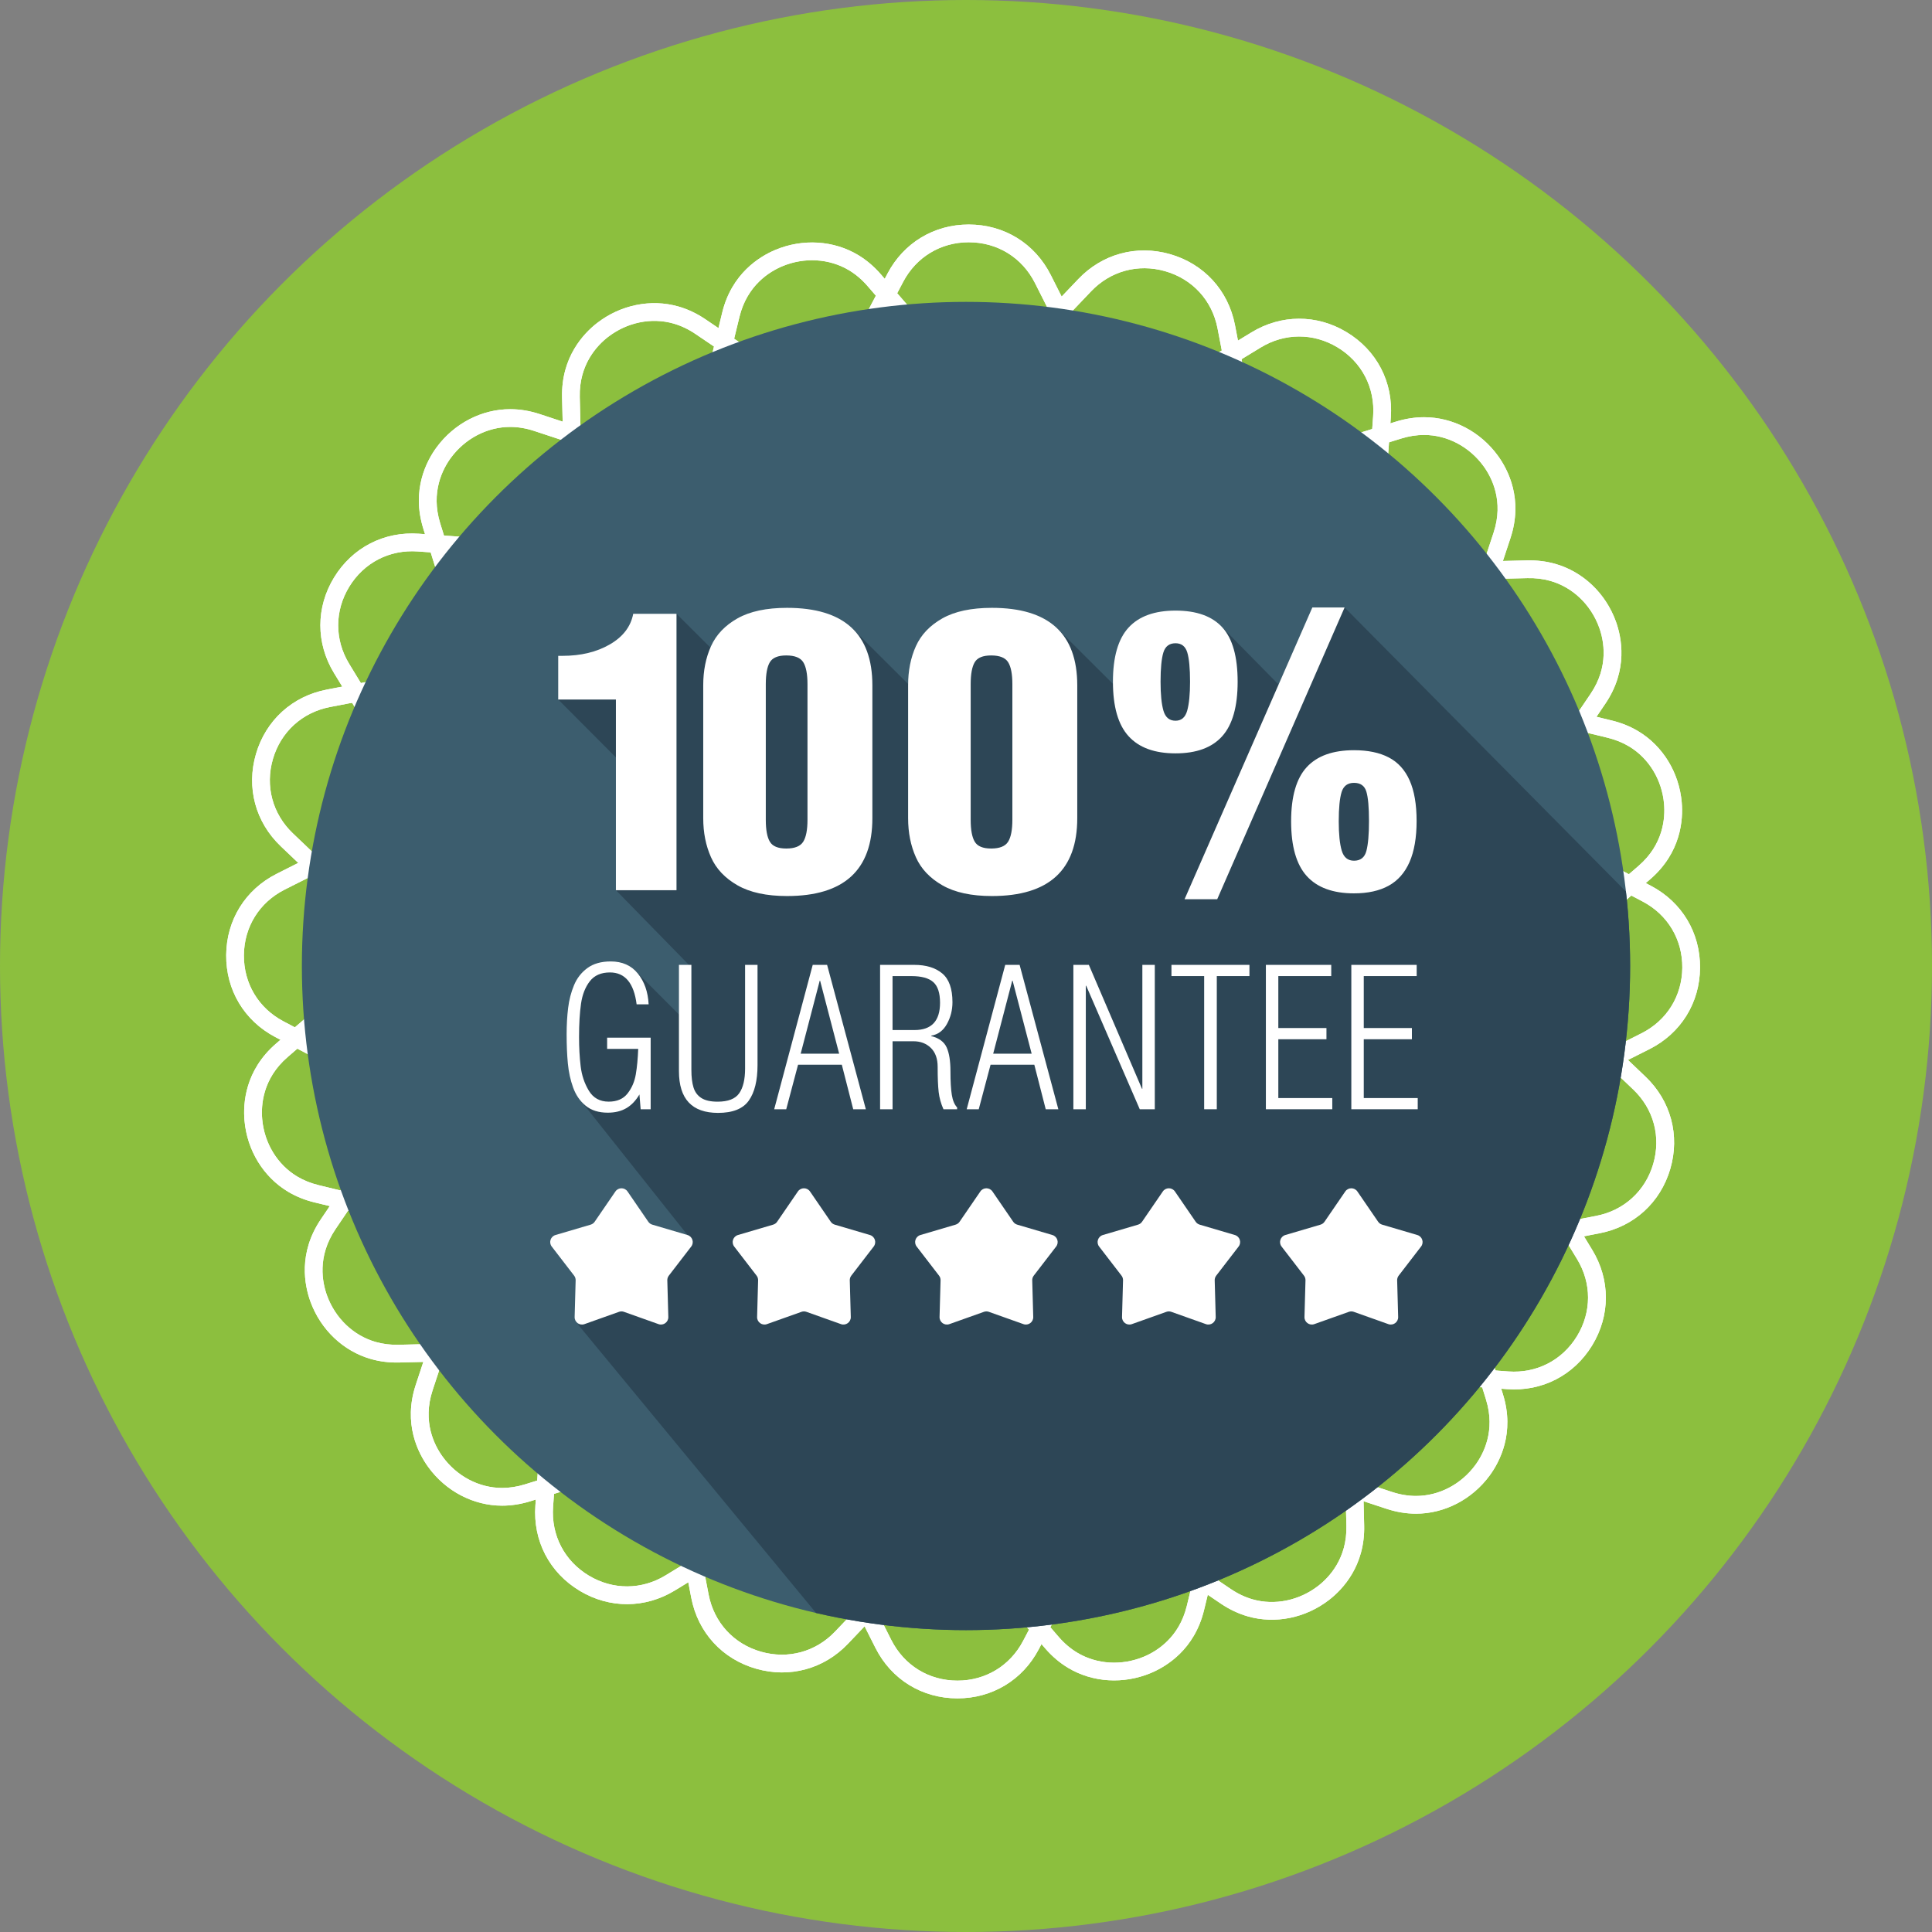 <?xml version="1.0" encoding="utf-8"?>
<!-- Generator: Adobe Illustrator 18.0.0, SVG Export Plug-In . SVG Version: 6.00 Build 0)  -->
<!DOCTYPE svg PUBLIC "-//W3C//DTD SVG 1.1//EN" "http://www.w3.org/Graphics/SVG/1.1/DTD/svg11.dtd">
<svg version="1.1" xmlns="http://www.w3.org/2000/svg" xmlns:xlink="http://www.w3.org/1999/xlink" x="0px" y="0px"
	 viewBox="0 0 128 128" enable-background="new 0 0 128 128" xml:space="preserve">
<rect x="0" y="0" width="128" height="128" fill="#808080" stroke="none"/>
<g id="Layer_1">
</g>
<g id="Layer_2">
	<g>
		<circle fill="#8CBF3E" cx="64" cy="64" r="64"/>
		<path fill="#FFFFFF" d="M64.18,16.05c1.895,0,3.535,1.009,4.388,2.699l1.429,2.835c2.847,5.65,8.546,9.16,14.872,9.16
			c1.672,0,3.333-0.252,4.937-0.75l3.032-0.941c0.507-0.158,1.016-0.237,1.512-0.237c1.53,0,3.005,0.777,3.946,2.078
			c0.541,0.747,1.345,2.31,0.661,4.386l-0.995,3.015c-2.559,7.758,0.832,16.15,8.061,19.955l2.81,1.479
			c1.659,0.873,2.639,2.513,2.624,4.387c-0.017,1.874-1.026,3.496-2.7,4.34l-2.836,1.43c-7.295,3.678-10.832,12.009-8.41,19.81
			l0.942,3.034c0.64,2.062-0.171,3.602-0.71,4.336c-0.944,1.281-2.412,2.045-3.928,2.045c-0.521,0-1.055-0.089-1.588-0.264
			l-3.016-0.994c-1.689-0.557-3.443-0.839-5.214-0.839c-6.203,0-11.851,3.41-14.741,8.9l-1.479,2.811
			c-0.864,1.641-2.487,2.621-4.344,2.621c-1.893,0-3.532-1.009-4.385-2.699l-1.429-2.835c-2.847-5.65-8.546-9.16-14.872-9.16
			c-1.672,0-3.333,0.252-4.937,0.75l-3.032,0.941c-0.507,0.158-1.016,0.237-1.512,0.237c-1.53,0-3.005-0.777-3.946-2.078
			c-0.541-0.747-1.345-2.309-0.661-4.386l0.995-3.015c2.559-7.758-0.832-16.15-8.061-19.955l-2.81-1.479
			c-1.659-0.873-2.639-2.513-2.624-4.387c0.017-1.874,1.026-3.496,2.7-4.34l2.836-1.43c7.295-3.678,10.832-12.009,8.41-19.81
			l-0.942-3.034c-0.64-2.063,0.171-3.603,0.71-4.336c0.944-1.28,2.412-2.045,3.927-2.045c0.522,0,1.056,0.089,1.589,0.265
			l3.016,0.994c1.689,0.557,3.443,0.839,5.214,0.839c6.203,0,11.852-3.41,14.741-8.9l1.479-2.811
			C60.703,17.03,62.326,16.05,64.18,16.05 M64.18,14.875c-2.298,0-4.31,1.215-5.38,3.249l-1.479,2.811
			c-2.686,5.103-7.935,8.273-13.701,8.273c-1.646,0-3.276-0.263-4.846-0.78l-3.016-0.994c-0.652-0.215-1.309-0.324-1.957-0.324
			c-1.887,0-3.708,0.943-4.872,2.522c-0.671,0.912-1.681,2.824-0.887,5.382l0.942,3.034c2.251,7.251-1.037,14.995-7.817,18.413
			l-2.836,1.43c-2.074,1.046-3.325,3.056-3.345,5.379c-0.02,2.323,1.195,4.355,3.251,5.437l2.81,1.479
			c6.719,3.536,9.871,11.337,7.493,18.548l-0.995,3.015c-0.848,2.572,0.153,4.514,0.825,5.442c1.161,1.605,2.992,2.563,4.897,2.563
			c0.614,0,1.24-0.098,1.861-0.29l3.032-0.941c1.49-0.462,3.034-0.697,4.589-0.697c5.88,0,11.176,3.262,13.823,8.514L58,109.176
			c1.056,2.094,3.087,3.345,5.434,3.345h0.002c2.299,0,4.311-1.215,5.382-3.249l1.479-2.811c2.686-5.103,7.935-8.273,13.701-8.273
			c1.645,0,3.276,0.263,4.846,0.78l3.016,0.994c0.652,0.215,1.31,0.324,1.956,0.324c1.888,0,3.709-0.943,4.873-2.523
			c0.671-0.912,1.681-2.824,0.887-5.381l-0.942-3.034c-2.251-7.251,1.037-14.995,7.817-18.413l2.836-1.43
			c2.074-1.046,3.325-3.056,3.345-5.379c0.02-2.323-1.195-4.355-3.251-5.437l-2.81-1.479c-6.719-3.536-9.871-11.337-7.493-18.548
			l0.995-3.015c0.848-2.571-0.153-4.514-0.825-5.442c-1.161-1.605-2.992-2.563-4.897-2.563c-0.614,0-1.24,0.098-1.861,0.29
			l-3.032,0.941c-1.49,0.462-3.034,0.697-4.589,0.697c-5.88,0-11.176-3.262-13.823-8.514l-1.429-2.835
			C68.56,16.126,66.529,14.875,64.18,14.875L64.18,14.875z"/>
		<path fill="#FFFFFF" d="M77.183,17.964c1.823,0.518,3.125,1.937,3.483,3.795l0.6,3.118c1.196,6.213,5.719,11.146,11.804,12.874
			c1.609,0.457,3.276,0.668,4.954,0.628l3.174-0.077c0.531-0.013,1.042,0.049,1.52,0.185c1.472,0.418,2.678,1.568,3.228,3.077
			c0.316,0.866,0.663,2.589-0.562,4.399l-1.781,2.629c-4.581,6.764-3.612,15.763,2.302,21.398l2.299,2.191
			c1.357,1.293,1.852,3.139,1.325,4.937c-0.528,1.798-1.942,3.083-3.783,3.438l-3.119,0.601
			c-8.022,1.545-13.701,8.593-13.502,16.759l0.077,3.176c0.053,2.159-1.148,3.418-1.868,3.977c-1.258,0.974-2.879,1.308-4.337,0.894
			c-0.501-0.142-0.991-0.374-1.456-0.688l-2.63-1.78c-1.473-0.997-3.083-1.748-4.786-2.232c-5.967-1.695-12.332,0.043-16.612,4.535
			l-2.19,2.3c-1.279,1.343-3.108,1.842-4.895,1.335c-1.821-0.517-3.122-1.936-3.481-3.795l-0.6-3.118
			c-1.196-6.213-5.719-11.146-11.804-12.874c-1.609-0.457-3.276-0.668-4.954-0.628l-3.174,0.077
			c-0.531,0.013-1.042-0.049-1.52-0.185c-1.472-0.418-2.678-1.568-3.228-3.077c-0.316-0.866-0.663-2.589,0.562-4.399l1.781-2.629
			c4.581-6.764,3.612-15.763-2.302-21.398l-2.299-2.191c-1.357-1.293-1.852-3.139-1.325-4.937c0.528-1.798,1.942-3.083,3.783-3.438
			l3.119-0.601c8.022-1.545,13.701-8.593,13.502-16.759l-0.077-3.176c-0.052-2.159,1.148-3.419,1.868-3.977
			c1.258-0.974,2.879-1.308,4.336-0.894c0.502,0.143,0.992,0.374,1.457,0.689l2.63,1.78c1.473,0.997,3.083,1.748,4.786,2.232
			c5.967,1.695,12.332-0.043,16.612-4.535l2.19-2.3C73.571,17.957,75.4,17.458,77.183,17.964 M77.504,16.834
			c-2.21-0.628-4.478-0.009-6.063,1.655l-2.191,2.3c-3.978,4.175-9.894,5.79-15.44,4.215c-1.584-0.45-3.08-1.148-4.448-2.074
			l-2.63-1.78c-0.568-0.384-1.171-0.669-1.794-0.846c-1.815-0.516-3.824-0.106-5.376,1.095c-0.895,0.694-2.388,2.258-2.323,4.935
			l0.077,3.176c0.184,7.59-5.094,14.141-12.55,15.577l-3.119,0.601c-2.281,0.439-4.033,2.032-4.687,4.26
			c-0.653,2.229-0.04,4.516,1.642,6.119l2.299,2.191c5.498,5.237,6.398,13.602,2.14,19.889l-1.78,2.628
			c-1.518,2.243-1.086,4.384-0.693,5.461c0.678,1.861,2.178,3.283,4.011,3.804c0.59,0.168,1.22,0.245,1.869,0.229l3.174-0.077
			c1.56-0.038,3.109,0.159,4.605,0.583c5.656,1.606,9.86,6.191,10.971,11.966l0.6,3.118c0.444,2.303,2.056,4.061,4.313,4.703
			l0.002,0c2.212,0.628,4.479,0.009,6.064-1.655l2.191-2.3c3.978-4.175,9.894-5.79,15.44-4.215c1.583,0.449,3.08,1.148,4.448,2.074
			l2.63,1.78c0.568,0.384,1.172,0.669,1.793,0.846c1.816,0.516,3.826,0.106,5.377-1.095c0.895-0.694,2.388-2.257,2.323-4.934
			l-0.077-3.176c-0.184-7.59,5.094-14.141,12.55-15.577l3.119-0.601c2.281-0.439,4.033-2.032,4.688-4.26
			c0.653-2.229,0.04-4.516-1.642-6.119l-2.299-2.191c-5.498-5.237-6.398-13.602-2.14-19.889l1.78-2.628
			c1.518-2.242,1.086-4.384,0.693-5.461c-0.678-1.861-2.178-3.283-4.011-3.804c-0.59-0.168-1.22-0.245-1.869-0.229l-3.174,0.077
			c-1.56,0.038-3.109-0.159-4.605-0.583c-5.656-1.606-9.86-6.191-10.971-11.966l-0.6-3.118
			C81.376,19.234,79.763,17.476,77.504,16.834L77.504,16.834z"/>
		<path fill="#FFFFFF" d="M88.595,23.003c1.626,0.973,2.515,2.681,2.379,4.569l-0.229,3.167c-0.458,6.31,2.63,12.248,8.058,15.497
			c1.435,0.859,2.99,1.495,4.621,1.892l3.085,0.75c0.516,0.125,0.994,0.318,1.42,0.573c1.313,0.786,2.18,2.209,2.319,3.809
			c0.08,0.918-0.032,2.673-1.685,4.103l-2.402,2.076c-6.179,5.343-7.58,14.285-3.33,21.262l1.651,2.712
			c0.975,1.601,0.974,3.512-0.002,5.112c-0.977,1.599-2.676,2.473-4.545,2.338l-3.168-0.229c-8.148-0.59-15.461,4.742-17.389,12.68
			l-0.75,3.087c-0.51,2.098-1.996,3.003-2.836,3.356c-1.468,0.614-3.12,0.516-4.421-0.262c-0.447-0.267-0.86-0.618-1.227-1.043
			l-2.077-2.402c-1.163-1.345-2.524-2.488-4.043-3.397c-5.323-3.185-11.921-3.159-17.219,0.068l-2.712,1.653
			c-1.584,0.965-3.48,0.972-5.073,0.019c-1.624-0.972-2.513-2.68-2.376-4.568l0.229-3.167c0.458-6.31-2.63-12.248-8.058-15.497
			c-1.435-0.859-2.99-1.495-4.621-1.892l-3.085-0.75c-0.516-0.125-0.994-0.318-1.42-0.573c-1.313-0.786-2.18-2.209-2.319-3.809
			c-0.08-0.918,0.032-2.672,1.685-4.102l2.402-2.076c6.179-5.343,7.58-14.285,3.33-21.262l-1.651-2.712
			c-0.975-1.601-0.974-3.512,0.002-5.112c0.977-1.599,2.676-2.473,4.545-2.338l3.168,0.229c8.148,0.59,15.461-4.742,17.389-12.68
			l0.75-3.087c0.51-2.099,1.996-3.004,2.836-3.356c1.467-0.614,3.12-0.516,4.419,0.262c0.448,0.268,0.861,0.619,1.228,1.043
			l2.077,2.402c1.163,1.345,2.524,2.488,4.043,3.397c5.323,3.185,11.921,3.159,17.219-0.068l2.712-1.653
			C85.108,22.058,87.004,22.051,88.595,23.003 M89.199,21.995c-1.972-1.18-4.322-1.171-6.285,0.025l-2.713,1.653
			c-4.925,3-11.057,3.024-16.005,0.063c-1.413-0.845-2.677-1.908-3.758-3.158l-2.078-2.402c-0.449-0.519-0.957-0.95-1.513-1.283
			c-1.619-0.969-3.666-1.095-5.476-0.338c-1.044,0.438-2.893,1.561-3.524,4.162l-0.75,3.087c-1.792,7.378-8.59,12.334-16.163,11.786
			l-3.168-0.229c-2.317-0.168-4.422,0.915-5.633,2.898c-1.209,1.983-1.211,4.351-0.002,6.335l1.651,2.712
			c3.95,6.485,2.648,14.797-3.095,19.763l-2.402,2.076c-2.048,1.772-2.187,3.952-2.087,5.094c0.172,1.973,1.251,3.736,2.886,4.715
			c0.527,0.315,1.114,0.553,1.746,0.706l3.085,0.75c1.516,0.369,2.962,0.96,4.296,1.758c5.045,3.019,7.915,8.538,7.489,14.404
			l-0.229,3.167c-0.169,2.34,0.931,4.456,2.945,5.661l0.001,0.001c1.973,1.181,4.323,1.171,6.286-0.024l2.713-1.653
			c4.925-3,11.057-3.024,16.005-0.063c1.412,0.845,2.677,1.908,3.758,3.158l2.078,2.402c0.449,0.519,0.958,0.95,1.512,1.282
			c1.62,0.97,3.667,1.095,5.477,0.338c1.044-0.438,2.892-1.56,3.524-4.162l0.75-3.087c1.792-7.378,8.59-12.334,16.163-11.786
			l3.168,0.229c2.317,0.168,4.422-0.915,5.633-2.898c1.209-1.983,1.211-4.351,0.002-6.335l-1.651-2.712
			c-3.95-6.485-2.648-14.797,3.095-19.763l2.402-2.076c2.048-1.771,2.187-3.952,2.087-5.094c-0.172-1.973-1.251-3.736-2.886-4.715
			c-0.527-0.315-1.114-0.553-1.746-0.706l-3.085-0.75c-1.516-0.369-2.962-0.96-4.296-1.758c-5.045-3.019-7.915-8.538-7.489-14.404
			l0.229-3.167C92.315,25.317,91.214,23.201,89.199,21.995L89.199,21.995z"/>
		<path fill="#FFFFFF" d="M64.18,16.05c1.895,0,3.535,1.009,4.388,2.699l1.429,2.835c2.847,5.65,8.546,9.16,14.872,9.16
			c1.672,0,3.333-0.252,4.937-0.75l3.032-0.941c0.507-0.158,1.016-0.237,1.512-0.237c1.53,0,3.005,0.777,3.946,2.078
			c0.541,0.747,1.345,2.31,0.661,4.386l-0.995,3.015c-2.559,7.758,0.832,16.15,8.061,19.955l2.81,1.479
			c1.659,0.873,2.639,2.513,2.624,4.387c-0.017,1.874-1.026,3.496-2.7,4.34l-2.836,1.43c-7.295,3.678-10.832,12.009-8.41,19.81
			l0.942,3.034c0.64,2.062-0.171,3.602-0.71,4.336c-0.944,1.281-2.412,2.045-3.928,2.045c-0.521,0-1.055-0.089-1.588-0.264
			l-3.016-0.994c-1.689-0.557-3.443-0.839-5.214-0.839c-6.203,0-11.851,3.41-14.741,8.9l-1.479,2.811
			c-0.864,1.641-2.487,2.621-4.344,2.621c-1.893,0-3.532-1.009-4.385-2.699l-1.429-2.835c-2.847-5.65-8.546-9.16-14.872-9.16
			c-1.672,0-3.333,0.252-4.937,0.75l-3.032,0.941c-0.507,0.158-1.016,0.237-1.512,0.237c-1.53,0-3.005-0.777-3.946-2.078
			c-0.541-0.747-1.345-2.309-0.661-4.386l0.995-3.015c2.559-7.758-0.832-16.15-8.061-19.955l-2.81-1.479
			c-1.659-0.873-2.639-2.513-2.624-4.387c0.017-1.874,1.026-3.496,2.7-4.34l2.836-1.43c7.295-3.678,10.832-12.009,8.41-19.81
			l-0.942-3.034c-0.64-2.063,0.171-3.603,0.71-4.336c0.944-1.28,2.412-2.045,3.927-2.045c0.522,0,1.056,0.089,1.589,0.265
			l3.016,0.994c1.689,0.557,3.443,0.839,5.214,0.839c6.203,0,11.852-3.41,14.741-8.9l1.479-2.811
			C60.703,17.03,62.326,16.05,64.18,16.05 M64.18,14.875c-2.298,0-4.31,1.215-5.38,3.249l-1.479,2.811
			c-2.686,5.103-7.935,8.273-13.701,8.273c-1.646,0-3.276-0.263-4.846-0.78l-3.016-0.994c-0.652-0.215-1.309-0.324-1.957-0.324
			c-1.887,0-3.708,0.943-4.872,2.522c-0.671,0.912-1.681,2.824-0.887,5.382l0.942,3.034c2.251,7.251-1.037,14.995-7.817,18.413
			l-2.836,1.43c-2.074,1.046-3.325,3.056-3.345,5.379c-0.02,2.323,1.195,4.355,3.251,5.437l2.81,1.479
			c6.719,3.536,9.871,11.337,7.493,18.548l-0.995,3.015c-0.848,2.572,0.153,4.514,0.825,5.442c1.161,1.605,2.992,2.563,4.897,2.563
			c0.614,0,1.24-0.098,1.861-0.29l3.032-0.941c1.49-0.462,3.034-0.697,4.589-0.697c5.88,0,11.176,3.262,13.823,8.514L58,109.176
			c1.056,2.094,3.087,3.345,5.434,3.345h0.002c2.299,0,4.311-1.215,5.382-3.249l1.479-2.811c2.686-5.103,7.935-8.273,13.701-8.273
			c1.645,0,3.276,0.263,4.846,0.78l3.016,0.994c0.652,0.215,1.31,0.324,1.956,0.324c1.888,0,3.709-0.943,4.873-2.523
			c0.671-0.912,1.681-2.824,0.887-5.381l-0.942-3.034c-2.251-7.251,1.037-14.995,7.817-18.413l2.836-1.43
			c2.074-1.046,3.325-3.056,3.345-5.379c0.02-2.323-1.195-4.355-3.251-5.437l-2.81-1.479c-6.719-3.536-9.871-11.337-7.493-18.548
			l0.995-3.015c0.848-2.571-0.153-4.514-0.825-5.442c-1.161-1.605-2.992-2.563-4.897-2.563c-0.614,0-1.24,0.098-1.861,0.29
			l-3.032,0.941c-1.49,0.462-3.034,0.697-4.589,0.697c-5.88,0-11.176-3.262-13.823-8.514l-1.429-2.835
			C68.56,16.126,66.529,14.875,64.18,14.875L64.18,14.875z"/>
		<path fill="#FFFFFF" d="M77.183,17.964c1.823,0.518,3.125,1.937,3.483,3.795l0.6,3.118c1.196,6.213,5.719,11.146,11.804,12.874
			c1.609,0.457,3.276,0.668,4.954,0.628l3.174-0.077c0.531-0.013,1.042,0.049,1.52,0.185c1.472,0.418,2.678,1.568,3.228,3.077
			c0.316,0.866,0.663,2.589-0.562,4.399l-1.781,2.629c-4.581,6.764-3.612,15.763,2.302,21.398l2.299,2.191
			c1.357,1.293,1.852,3.139,1.325,4.937c-0.528,1.798-1.942,3.083-3.783,3.438l-3.119,0.601
			c-8.022,1.545-13.701,8.593-13.502,16.759l0.077,3.176c0.053,2.159-1.148,3.418-1.868,3.977c-1.258,0.974-2.879,1.308-4.337,0.894
			c-0.501-0.142-0.991-0.374-1.456-0.688l-2.63-1.78c-1.473-0.997-3.083-1.748-4.786-2.232c-5.967-1.695-12.332,0.043-16.612,4.535
			l-2.19,2.3c-1.279,1.343-3.108,1.842-4.895,1.335c-1.821-0.517-3.122-1.936-3.481-3.795l-0.6-3.118
			c-1.196-6.213-5.719-11.146-11.804-12.874c-1.609-0.457-3.276-0.668-4.954-0.628l-3.174,0.077
			c-0.531,0.013-1.042-0.049-1.52-0.185c-1.472-0.418-2.678-1.568-3.228-3.077c-0.316-0.866-0.663-2.589,0.562-4.399l1.781-2.629
			c4.581-6.764,3.612-15.763-2.302-21.398l-2.299-2.191c-1.357-1.293-1.852-3.139-1.325-4.937c0.528-1.798,1.942-3.083,3.783-3.438
			l3.119-0.601c8.022-1.545,13.701-8.593,13.502-16.759l-0.077-3.176c-0.052-2.159,1.148-3.419,1.868-3.977
			c1.258-0.974,2.879-1.308,4.336-0.894c0.502,0.143,0.992,0.374,1.457,0.689l2.63,1.78c1.473,0.997,3.083,1.748,4.786,2.232
			c5.967,1.695,12.332-0.043,16.612-4.535l2.19-2.3C73.571,17.957,75.4,17.458,77.183,17.964 M77.504,16.834
			c-2.21-0.628-4.478-0.009-6.063,1.655l-2.191,2.3c-3.978,4.175-9.894,5.79-15.44,4.215c-1.584-0.45-3.08-1.148-4.448-2.074
			l-2.63-1.78c-0.568-0.384-1.171-0.669-1.794-0.846c-1.815-0.516-3.824-0.106-5.376,1.095c-0.895,0.694-2.388,2.258-2.323,4.935
			l0.077,3.176c0.184,7.59-5.094,14.141-12.55,15.577l-3.119,0.601c-2.281,0.439-4.033,2.032-4.687,4.26
			c-0.653,2.229-0.04,4.516,1.642,6.119l2.299,2.191c5.498,5.237,6.398,13.602,2.14,19.889l-1.78,2.628
			c-1.518,2.243-1.086,4.384-0.693,5.461c0.678,1.861,2.178,3.283,4.011,3.804c0.59,0.168,1.22,0.245,1.869,0.229l3.174-0.077
			c1.56-0.038,3.109,0.159,4.605,0.583c5.656,1.606,9.86,6.191,10.971,11.966l0.6,3.118c0.444,2.303,2.056,4.061,4.313,4.703
			l0.002,0c2.212,0.628,4.479,0.009,6.064-1.655l2.191-2.3c3.978-4.175,9.894-5.79,15.44-4.215c1.583,0.449,3.08,1.148,4.448,2.074
			l2.63,1.78c0.568,0.384,1.172,0.669,1.793,0.846c1.816,0.516,3.826,0.106,5.377-1.095c0.895-0.694,2.388-2.257,2.323-4.934
			l-0.077-3.176c-0.184-7.59,5.094-14.141,12.55-15.577l3.119-0.601c2.281-0.439,4.033-2.032,4.688-4.26
			c0.653-2.229,0.04-4.516-1.642-6.119l-2.299-2.191c-5.498-5.237-6.398-13.602-2.14-19.889l1.78-2.628
			c1.518-2.242,1.086-4.384,0.693-5.461c-0.678-1.861-2.178-3.283-4.011-3.804c-0.59-0.168-1.22-0.245-1.869-0.229l-3.174,0.077
			c-1.56,0.038-3.109-0.159-4.605-0.583c-5.656-1.606-9.86-6.191-10.971-11.966l-0.6-3.118
			C81.376,19.234,79.763,17.476,77.504,16.834L77.504,16.834z"/>
		<path fill="#FFFFFF" d="M88.595,23.003c1.626,0.973,2.515,2.681,2.379,4.569l-0.229,3.167c-0.458,6.31,2.63,12.248,8.058,15.497
			c1.435,0.859,2.99,1.495,4.621,1.892l3.085,0.75c0.516,0.125,0.994,0.318,1.42,0.573c1.313,0.786,2.18,2.209,2.319,3.809
			c0.08,0.918-0.032,2.673-1.685,4.103l-2.402,2.076c-6.179,5.343-7.58,14.285-3.33,21.262l1.651,2.712
			c0.975,1.601,0.974,3.512-0.002,5.112c-0.977,1.599-2.676,2.473-4.545,2.338l-3.168-0.229c-8.148-0.59-15.461,4.742-17.389,12.68
			l-0.75,3.087c-0.51,2.098-1.996,3.003-2.836,3.356c-1.468,0.614-3.12,0.516-4.421-0.262c-0.447-0.267-0.86-0.618-1.227-1.043
			l-2.077-2.402c-1.163-1.345-2.524-2.488-4.043-3.397c-5.323-3.185-11.921-3.159-17.219,0.068l-2.712,1.653
			c-1.584,0.965-3.48,0.972-5.073,0.019c-1.624-0.972-2.513-2.68-2.376-4.568l0.229-3.167c0.458-6.31-2.63-12.248-8.058-15.497
			c-1.435-0.859-2.99-1.495-4.621-1.892l-3.085-0.75c-0.516-0.125-0.994-0.318-1.42-0.573c-1.313-0.786-2.18-2.209-2.319-3.809
			c-0.08-0.918,0.032-2.672,1.685-4.102l2.402-2.076c6.179-5.343,7.58-14.285,3.33-21.262l-1.651-2.712
			c-0.975-1.601-0.974-3.512,0.002-5.112c0.977-1.599,2.676-2.473,4.545-2.338l3.168,0.229c8.148,0.59,15.461-4.742,17.389-12.68
			l0.75-3.087c0.51-2.099,1.996-3.004,2.836-3.356c1.467-0.614,3.12-0.516,4.419,0.262c0.448,0.268,0.861,0.619,1.228,1.043
			l2.077,2.402c1.163,1.345,2.524,2.488,4.043,3.397c5.323,3.185,11.921,3.159,17.219-0.068l2.712-1.653
			C85.108,22.058,87.004,22.051,88.595,23.003 M89.199,21.995c-1.972-1.18-4.322-1.171-6.285,0.025l-2.713,1.653
			c-4.925,3-11.057,3.024-16.005,0.063c-1.413-0.845-2.677-1.908-3.758-3.158l-2.078-2.402c-0.449-0.519-0.957-0.95-1.513-1.283
			c-1.619-0.969-3.666-1.095-5.476-0.338c-1.044,0.438-2.893,1.561-3.524,4.162l-0.75,3.087c-1.792,7.378-8.59,12.334-16.163,11.786
			l-3.168-0.229c-2.317-0.168-4.422,0.915-5.633,2.898c-1.209,1.983-1.211,4.351-0.002,6.335l1.651,2.712
			c3.95,6.485,2.648,14.797-3.095,19.763l-2.402,2.076c-2.048,1.772-2.187,3.952-2.087,5.094c0.172,1.973,1.251,3.736,2.886,4.715
			c0.527,0.315,1.114,0.553,1.746,0.706l3.085,0.75c1.516,0.369,2.962,0.96,4.296,1.758c5.045,3.019,7.915,8.538,7.489,14.404
			l-0.229,3.167c-0.169,2.34,0.931,4.456,2.945,5.661l0.001,0.001c1.973,1.181,4.323,1.171,6.286-0.024l2.713-1.653
			c4.925-3,11.057-3.024,16.005-0.063c1.412,0.845,2.677,1.908,3.758,3.158l2.078,2.402c0.449,0.519,0.958,0.95,1.512,1.282
			c1.62,0.97,3.667,1.095,5.477,0.338c1.044-0.438,2.892-1.56,3.524-4.162l0.75-3.087c1.792-7.378,8.59-12.334,16.163-11.786
			l3.168,0.229c2.317,0.168,4.422-0.915,5.633-2.898c1.209-1.983,1.211-4.351,0.002-6.335l-1.651-2.712
			c-3.95-6.485-2.648-14.797,3.095-19.763l2.402-2.076c2.048-1.771,2.187-3.952,2.087-5.094c-0.172-1.973-1.251-3.736-2.886-4.715
			c-0.527-0.315-1.114-0.553-1.746-0.706l-3.085-0.75c-1.516-0.369-2.962-0.96-4.296-1.758c-5.045-3.019-7.915-8.538-7.489-14.404
			l0.229-3.167C92.315,25.317,91.214,23.201,89.199,21.995L89.199,21.995z"/>
		<circle fill="#3C5D6E" cx="64" cy="64" r="44"/>
		<g>
			<defs>
				<circle id="SVGID_13_" cx="64" cy="64" r="44"/>
			</defs>
			<clipPath id="SVGID_2_">
				<use xlink:href="#SVGID_13_"  overflow="visible"/>
			</clipPath>
			<path clip-path="url(#SVGID_2_)" fill="#2D4656" d="M36.983,46.345l4.679,4.696l-0.857,7.936l4.837,4.948l-0.169,3.779
				l-3.387-3.393c0,0-2.381-0.435-2.853-0.064c-0.472,0.371-1.518,2.53-1.248,4.79c0.27,2.26,0.6,4.021,0.6,4.021l6.963,8.765
				l-7.25,5.933l21.25,25.75l21.31-3.383l16.191-7.826l7.286-11.334l2.159-11.054l2.832-6.417l5.197-7.558L89.083,40.245
				l-3.79,5.702l-4.307-4.376c0,0-4.909,0.21-5.15,0.75s-0.713,4.368-0.713,4.368l-5.081-5.056c0,0-4.926,0.013-6.027,0.485
				c-1.102,0.472-2.249,4.79-2.249,4.79l-5.308-5.285c0,0-6.093,0.36-6.903,0.9c-0.81,0.54-1.45,1.417-1.45,1.417l-3.286-3.276
				L36.983,46.345z"/>
		</g>
		<g>
			<g>
				<path fill="#FFFFFF" d="M40.805,58.977V46.345h-3.822v-2.894h0.286c1.215,0,2.26-0.252,3.133-0.757
					c0.873-0.504,1.389-1.181,1.551-2.029h2.867v18.313H40.805z"/>
				<path fill="#FFFFFF" d="M47.105,42.815c0.343-0.763,0.928-1.378,1.752-1.844c0.824-0.466,1.92-0.7,3.286-0.7
					c3.77,0,5.654,1.711,5.654,5.133v8.803c0,3.439-1.885,5.158-5.654,5.158c-1.358,0-2.45-0.236-3.279-0.709
					c-0.829-0.473-1.416-1.093-1.758-1.861c-0.344-0.768-0.515-1.631-0.515-2.589v-8.803C46.59,44.441,46.762,43.578,47.105,42.815z
					 M51.004,43.874c-0.178,0.299-0.268,0.783-0.268,1.453v8.988c0,0.67,0.091,1.154,0.271,1.454
					c0.18,0.299,0.541,0.448,1.084,0.448c0.56,0,0.934-0.149,1.123-0.448c0.189-0.299,0.284-0.784,0.284-1.454v-8.988
					c0-0.67-0.094-1.154-0.28-1.453c-0.187-0.299-0.562-0.449-1.126-0.449C51.544,43.425,51.183,43.575,51.004,43.874z"/>
				<path fill="#FFFFFF" d="M60.679,42.815c0.343-0.763,0.928-1.378,1.752-1.844c0.824-0.466,1.92-0.7,3.286-0.7
					c3.77,0,5.654,1.711,5.654,5.133v8.803c0,3.439-1.885,5.158-5.654,5.158c-1.358,0-2.45-0.236-3.279-0.709
					c-0.829-0.473-1.416-1.093-1.758-1.861c-0.344-0.768-0.515-1.631-0.515-2.589v-8.803C60.164,44.441,60.335,43.578,60.679,42.815
					z M64.578,43.874c-0.178,0.299-0.268,0.783-0.268,1.453v8.988c0,0.67,0.091,1.154,0.271,1.454
					c0.18,0.299,0.541,0.448,1.084,0.448c0.56,0,0.934-0.149,1.123-0.448c0.189-0.299,0.284-0.784,0.284-1.454v-8.988
					c0-0.67-0.094-1.154-0.28-1.453c-0.187-0.299-0.562-0.449-1.126-0.449C65.118,43.425,64.756,43.575,64.578,43.874z"/>
				<path fill="#FFFFFF" d="M73.735,45.168c0-1.641,0.345-2.837,1.034-3.588c0.688-0.751,1.727-1.126,3.113-1.126
					c1.396,0,2.43,0.372,3.104,1.116c0.675,0.744,1.011,1.943,1.011,3.597c0,1.641-0.338,2.842-1.017,3.603
					c-0.679,0.762-1.711,1.142-3.098,1.142c-1.386,0-2.424-0.379-3.113-1.139C74.08,48.016,73.735,46.813,73.735,45.168z
					 M77.882,42.617c-0.411,0-0.679,0.203-0.804,0.608c-0.125,0.405-0.188,1.053-0.188,1.943c0,0.835,0.063,1.475,0.191,1.917
					c0.128,0.443,0.394,0.665,0.801,0.665c0.39,0,0.648-0.222,0.773-0.668c0.125-0.445,0.189-1.083,0.189-1.914
					c0-0.891-0.062-1.538-0.184-1.943C78.536,42.82,78.276,42.617,77.882,42.617z M78.481,59.575l8.466-19.33h2.137l-8.44,19.33
					H78.481z M85.54,54.417c0-1.645,0.345-2.842,1.034-3.591c0.689-0.748,1.733-1.123,3.133-1.123c0.92,0,1.687,0.159,2.299,0.478
					c0.612,0.318,1.074,0.824,1.384,1.52c0.309,0.695,0.464,1.592,0.464,2.691c0,1.098-0.156,2.003-0.467,2.716
					c-0.312,0.713-0.775,1.237-1.387,1.574c-0.612,0.337-1.377,0.505-2.293,0.505c-1.396,0-2.438-0.382-3.13-1.145
					C85.886,57.279,85.54,56.071,85.54,54.417z M89.707,51.866c-0.42,0-0.694,0.202-0.821,0.607
					c-0.126,0.405-0.191,1.053-0.191,1.943c0,0.844,0.066,1.489,0.197,1.937c0.132,0.447,0.404,0.671,0.815,0.671
					c0.432,0,0.706-0.216,0.82-0.649c0.115-0.433,0.172-1.094,0.172-1.984c0-0.912-0.058-1.561-0.175-1.946
					C90.408,52.059,90.135,51.866,89.707,51.866z"/>
			</g>
			<g>
				<path fill="#FFFFFF" d="M42.283,69.492h-2.059v-0.743h2.884v4.742h-0.663l-0.081-0.98c-0.242,0.41-0.533,0.714-0.874,0.911
					c-0.34,0.198-0.748,0.296-1.225,0.296c-0.601,0-1.089-0.154-1.464-0.461c-0.375-0.307-0.651-0.709-0.83-1.205
					c-0.179-0.496-0.295-1.028-0.349-1.596s-0.081-1.212-0.081-1.935c0-0.622,0.033-1.203,0.099-1.74
					c0.065-0.537,0.195-1.039,0.389-1.506c0.194-0.468,0.489-0.847,0.888-1.139c0.397-0.292,0.913-0.438,1.546-0.438
					c0.766,0,1.365,0.268,1.799,0.804c0.433,0.536,0.67,1.215,0.712,2.039h-0.796c-0.179-1.409-0.768-2.114-1.767-2.114
					c-0.588,0-1.033,0.195-1.335,0.585c-0.301,0.389-0.495,0.884-0.582,1.485c-0.086,0.6-0.13,1.337-0.13,2.209
					c0,0.688,0.035,1.331,0.105,1.93c0.07,0.598,0.251,1.14,0.543,1.624c0.292,0.485,0.731,0.727,1.317,0.727
					c0.551,0,0.968-0.181,1.25-0.544c0.283-0.363,0.464-0.785,0.545-1.268C42.207,70.694,42.258,70.132,42.283,69.492z"/>
				<path fill="#FFFFFF" d="M44.982,70.968v-7.043h0.824v6.951c0,0.482,0.047,0.875,0.143,1.178
					c0.095,0.303,0.269,0.534,0.522,0.695c0.253,0.16,0.61,0.24,1.074,0.24c0.694,0,1.17-0.186,1.43-0.558
					c0.259-0.372,0.389-0.916,0.389-1.632v-6.873h0.824v6.644c0,1.02-0.193,1.803-0.578,2.347c-0.385,0.544-1.065,0.815-2.038,0.815
					C45.847,73.731,44.982,72.81,44.982,70.968z"/>
				<path fill="#FFFFFF" d="M53.845,63.925h0.953l2.566,9.566h-0.836l-0.756-2.952h-2.898l-0.784,2.952h-0.798L53.845,63.925z
					 M53.047,69.81h2.549l-1.262-4.837h-0.025L53.047,69.81z"/>
				<path fill="#FFFFFF" d="M58.308,73.491v-9.566h2.258c0.792,0,1.411,0.19,1.862,0.569c0.45,0.379,0.675,1.014,0.675,1.903
					c0,0.519-0.121,1-0.365,1.442c-0.244,0.442-0.591,0.701-1.043,0.777v0.026c0.514,0.13,0.856,0.381,1.024,0.754
					c0.168,0.373,0.251,0.901,0.251,1.584c0,0.67,0.031,1.191,0.091,1.562c0.061,0.371,0.177,0.647,0.351,0.829v0.12h-0.905
					c-0.167-0.372-0.272-0.753-0.318-1.143c-0.045-0.391-0.067-0.948-0.067-1.672c0-0.539-0.151-0.955-0.451-1.249
					s-0.685-0.441-1.154-0.441h-1.382v4.506H58.308z M59.133,64.668v3.575h1.459c1.125,0,1.688-0.602,1.688-1.807
					c0-0.649-0.15-1.106-0.448-1.37c-0.298-0.265-0.782-0.397-1.45-0.397H59.133z"/>
				<path fill="#FFFFFF" d="M66.599,63.925h0.953l2.566,9.566h-0.836l-0.756-2.952h-2.898l-0.784,2.952h-0.798L66.599,63.925z
					 M65.801,69.81h2.549l-1.262-4.837h-0.025L65.801,69.81z"/>
				<path fill="#FFFFFF" d="M72.139,63.925l3.52,8.21h0.025v-8.21h0.824v9.566h-0.996l-3.549-8.184h-0.025v8.184h-0.824v-9.566
					H72.139z"/>
				<path fill="#FFFFFF" d="M79.779,64.668h-2.167v-0.743h5.167v0.743h-2.163v8.823h-0.837V64.668z"/>
				<path fill="#FFFFFF" d="M88.267,73.491h-4.399v-9.566h4.33v0.743h-3.506v3.442h3.189v0.743h-3.189v3.896h3.575V73.491z"/>
				<path fill="#FFFFFF" d="M93.928,73.491h-4.399v-9.566h4.33v0.743h-3.506v3.442h3.189v0.743h-3.189v3.896h3.575V73.491z"/>
			</g>
			<path fill="#FFFFFF" d="M41.012,86.912l-2.291,0.815c-0.322,0.115-0.659-0.13-0.65-0.472l0.067-2.431
				c0.003-0.112-0.033-0.222-0.101-0.31l-1.483-1.927c-0.209-0.271-0.08-0.667,0.248-0.764l2.332-0.687
				c0.107-0.032,0.201-0.099,0.264-0.192l1.375-2.006c0.193-0.282,0.61-0.282,0.803,0l1.375,2.006
				c0.063,0.092,0.157,0.16,0.264,0.192l2.332,0.687c0.328,0.097,0.457,0.493,0.248,0.764l-1.483,1.927
				c-0.068,0.089-0.104,0.198-0.101,0.31l0.067,2.431c0.009,0.342-0.328,0.587-0.65,0.472l-2.291-0.815
				C41.233,86.874,41.118,86.874,41.012,86.912z"/>
			<path fill="#FFFFFF" d="M53.101,86.912l-2.291,0.815c-0.322,0.115-0.659-0.13-0.65-0.472l0.067-2.431
				c0.003-0.112-0.033-0.222-0.101-0.31l-1.483-1.927c-0.209-0.271-0.08-0.667,0.248-0.764l2.332-0.687
				c0.107-0.032,0.201-0.099,0.264-0.192l1.375-2.006c0.193-0.282,0.61-0.282,0.803,0l1.375,2.006
				c0.063,0.092,0.157,0.16,0.264,0.192l2.332,0.687c0.328,0.097,0.457,0.493,0.248,0.764l-1.483,1.927
				c-0.068,0.089-0.104,0.198-0.101,0.31l0.067,2.431c0.009,0.342-0.328,0.587-0.65,0.472l-2.291-0.815
				C53.321,86.874,53.206,86.874,53.101,86.912z"/>
			<path fill="#FFFFFF" d="M77.278,86.912l-2.291,0.815c-0.322,0.115-0.659-0.13-0.65-0.472l0.067-2.431
				c0.003-0.112-0.033-0.222-0.101-0.31l-1.483-1.927c-0.209-0.271-0.08-0.667,0.248-0.764l2.332-0.687
				c0.107-0.032,0.201-0.099,0.264-0.192l1.375-2.006c0.193-0.282,0.61-0.282,0.803,0l1.375,2.006
				c0.063,0.092,0.157,0.16,0.264,0.192l2.332,0.687c0.328,0.097,0.457,0.493,0.248,0.764l-1.483,1.927
				c-0.068,0.089-0.104,0.198-0.101,0.31l0.067,2.431c0.009,0.342-0.328,0.587-0.65,0.472l-2.291-0.815
				C77.498,86.874,77.383,86.874,77.278,86.912z"/>
			<path fill="#FFFFFF" d="M65.189,86.912l-2.291,0.815c-0.322,0.115-0.659-0.13-0.65-0.472l0.067-2.431
				c0.003-0.112-0.033-0.222-0.101-0.31l-1.483-1.927c-0.209-0.271-0.08-0.667,0.248-0.764l2.332-0.687
				c0.107-0.032,0.201-0.099,0.264-0.192l1.375-2.006c0.193-0.282,0.61-0.282,0.803,0l1.375,2.006
				c0.063,0.092,0.157,0.16,0.264,0.192l2.332,0.687c0.328,0.097,0.457,0.493,0.248,0.764l-1.483,1.927
				c-0.068,0.089-0.104,0.198-0.101,0.31l0.067,2.431c0.009,0.342-0.328,0.587-0.65,0.472l-2.291-0.815
				C65.41,86.874,65.295,86.874,65.189,86.912z"/>
			<path fill="#FFFFFF" d="M89.366,86.912l-2.291,0.815c-0.322,0.115-0.659-0.13-0.65-0.472l0.067-2.431
				c0.003-0.112-0.033-0.222-0.101-0.31l-1.483-1.927c-0.209-0.271-0.08-0.667,0.248-0.764l2.332-0.687
				c0.107-0.032,0.201-0.099,0.264-0.192l1.375-2.006c0.193-0.282,0.61-0.282,0.803,0l1.375,2.006
				c0.063,0.092,0.157,0.16,0.264,0.192l2.332,0.687c0.328,0.097,0.457,0.493,0.248,0.764l-1.483,1.927
				c-0.068,0.089-0.104,0.198-0.101,0.31l0.067,2.431c0.009,0.342-0.328,0.587-0.65,0.472l-2.291-0.815
				C89.587,86.874,89.472,86.874,89.366,86.912z"/>
		</g>
	</g>
</g>
</svg>
